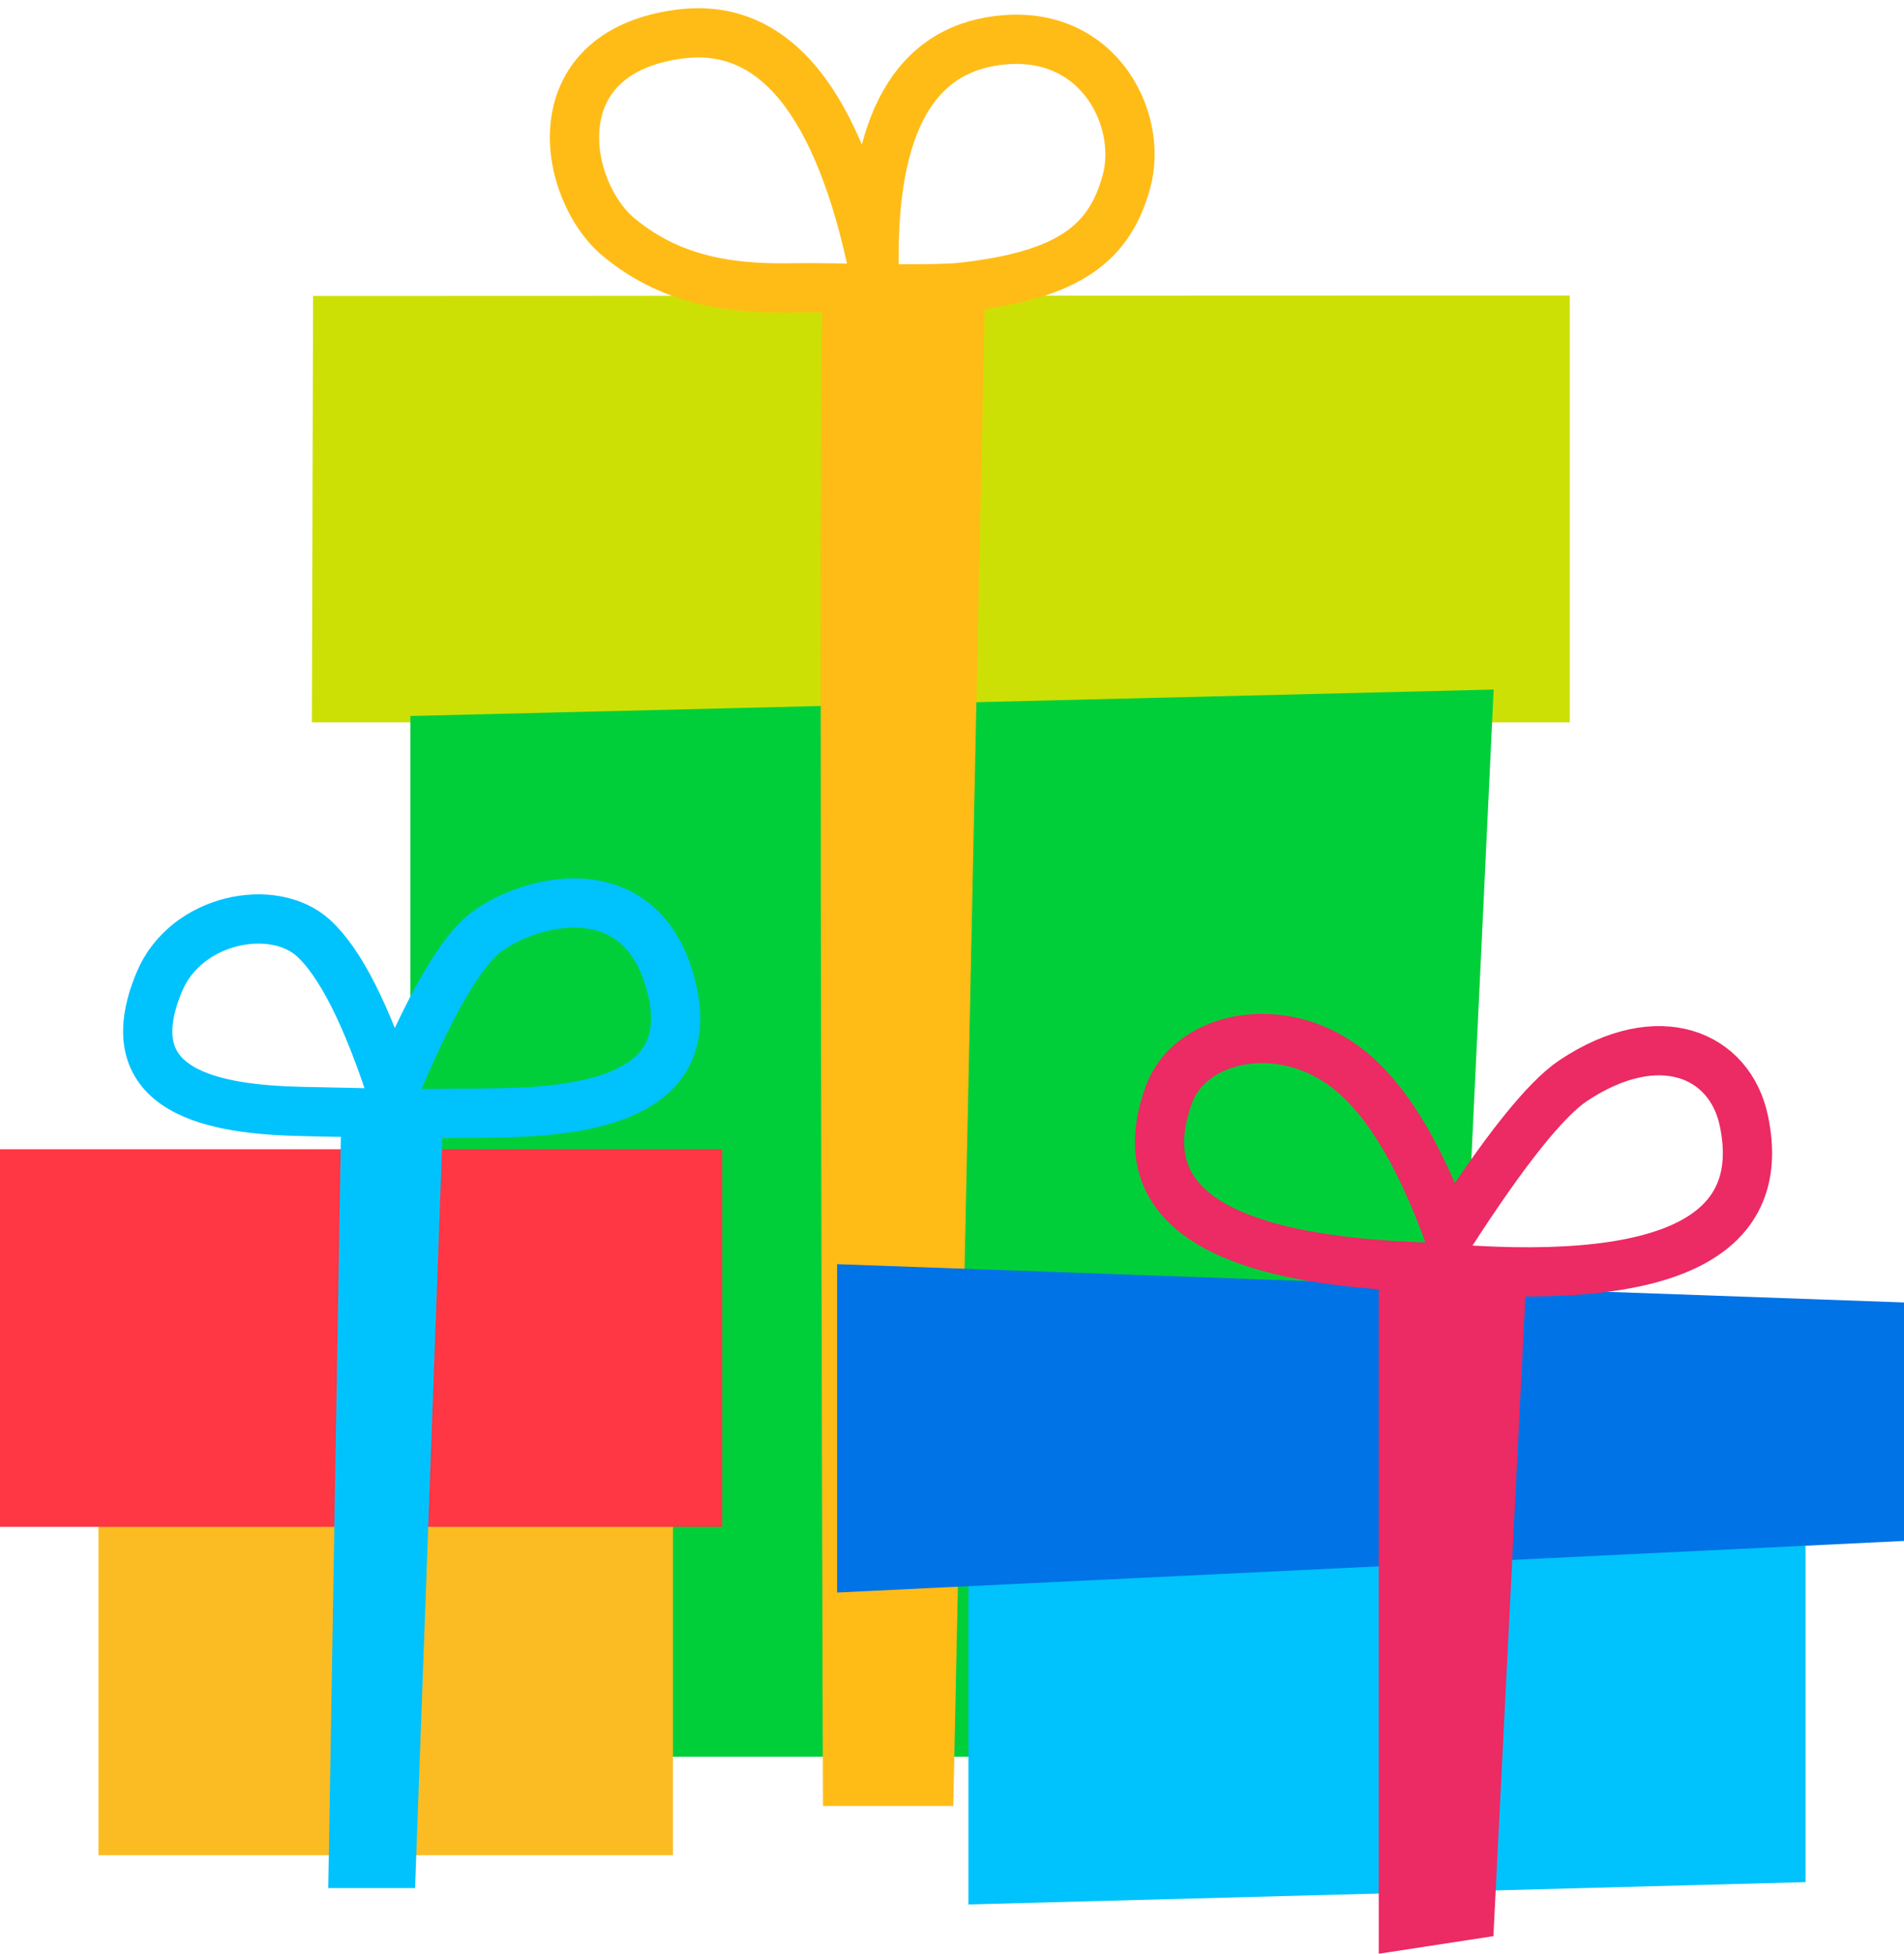 <?xml version="1.0" encoding="UTF-8"?>
<svg width="116px" height="119px" viewBox="0 0 116 119" version="1.1" xmlns="http://www.w3.org/2000/svg" xmlns:xlink="http://www.w3.org/1999/xlink">
    <!-- Generator: Sketch 52.5 (67469) - http://www.bohemiancoding.com/sketch -->
    <title>ill_gifts</title>
    <desc>Created with Sketch.</desc>
    <g id="Belarus" stroke="none" stroke-width="1" fill="none" fill-rule="evenodd">
        <g id="Corp_BelMir_000_UI_illustration" transform="translate(-87, -2298)">
            <g id="ill_gifts" transform="translate(80, 2294)">
                <g id="Group-9" transform="translate(7, 6)">
                    <polygon id="Path-37" fill="#CDE005" points="19 42 19.074 16.026 95.639 16 95.639 42"></polygon>
                    <polygon id="Path-42" fill="#01CF39" points="25 41.61 25 105 87.915 105 91 40"></polygon>
                    <path d="M50.138,16.338 C49.954,16.788 49.954,47.342 50.138,108 L58.078,108 L60,16.338 C53.609,15.887 50.322,15.887 50.138,16.338 Z" id="Path-43" fill="#FFBC16"></path>
                    <polygon id="Path-39" fill="#FBBC23" points="6 89.854 6 111 41 111 41 89"></polygon>
                    <polygon id="Path-38" fill="#FF3744" points="0 68 44 68 44 91 0 91"></polygon>
                    <polygon id="Path-41" fill="#00C2FD" points="59 93.705 59 114 110 112.638 110 91"></polygon>
                    <polygon id="Path-40" fill="#0073E6" points="51 95 51 75 116 77.332 116 91.857"></polygon>
                    <polygon id="Path-44" fill="#00C2FD" points="20.788 66 20 113 25.287 113 27 66"></polygon>
                    <polygon id="Path-45" fill="#EC2A63" points="84 74 84 117 90.985 115.929 93 75.639"></polygon>
                    <path d="M87.202,75.186 C101.415,76.453 107.762,73.478 106.243,66.262 C105.397,62.246 101.1,60.334 95.861,63.811 C94.162,64.938 91.641,68.098 88.298,73.291 C86.421,68.078 84.246,64.594 81.771,62.84 C77.739,59.983 72.482,61.225 71.226,64.642 C68.769,71.32 74.095,74.835 87.202,75.186 Z" id="Path-47" stroke="#EC2A63" stroke-width="3" stroke-linecap="square" stroke-linejoin="bevel"></path>
                    <path d="M23.916,64.663 C22.337,59.808 20.732,56.634 19.103,55.143 C16.658,52.905 11.333,53.927 9.712,57.791 C6.864,64.583 13.121,65.594 18.493,65.7 C23.865,65.805 24.308,65.871 30.353,65.784 C36.398,65.696 42.865,64.505 40.756,57.583 C38.811,51.195 32.376,52.742 29.644,54.756 C28.083,55.907 26.174,59.209 23.916,64.663 Z" id="Path-48" stroke="#00C2FD" stroke-width="3" stroke-linecap="square" stroke-linejoin="bevel"></path>
                    <path d="M48.574,15.53 C50.59,15.488 56.605,15.724 58.687,15.488 C65.236,14.745 67.612,12.74 68.624,9.08 C69.71,5.151 66.744,-0.608 60.304,0.541 C55.409,1.414 53.061,6.105 53.258,14.614 C51.103,4.164 47.149,-0.681 41.395,0.077 C32.765,1.215 34.299,9.642 37.709,12.461 C41.118,15.279 44.945,15.606 48.574,15.53 Z" id="Path-49" stroke="#FFBC16" stroke-width="3" stroke-linecap="square" stroke-linejoin="bevel"></path>
                </g>
            </g>
        </g>
    </g>
</svg>